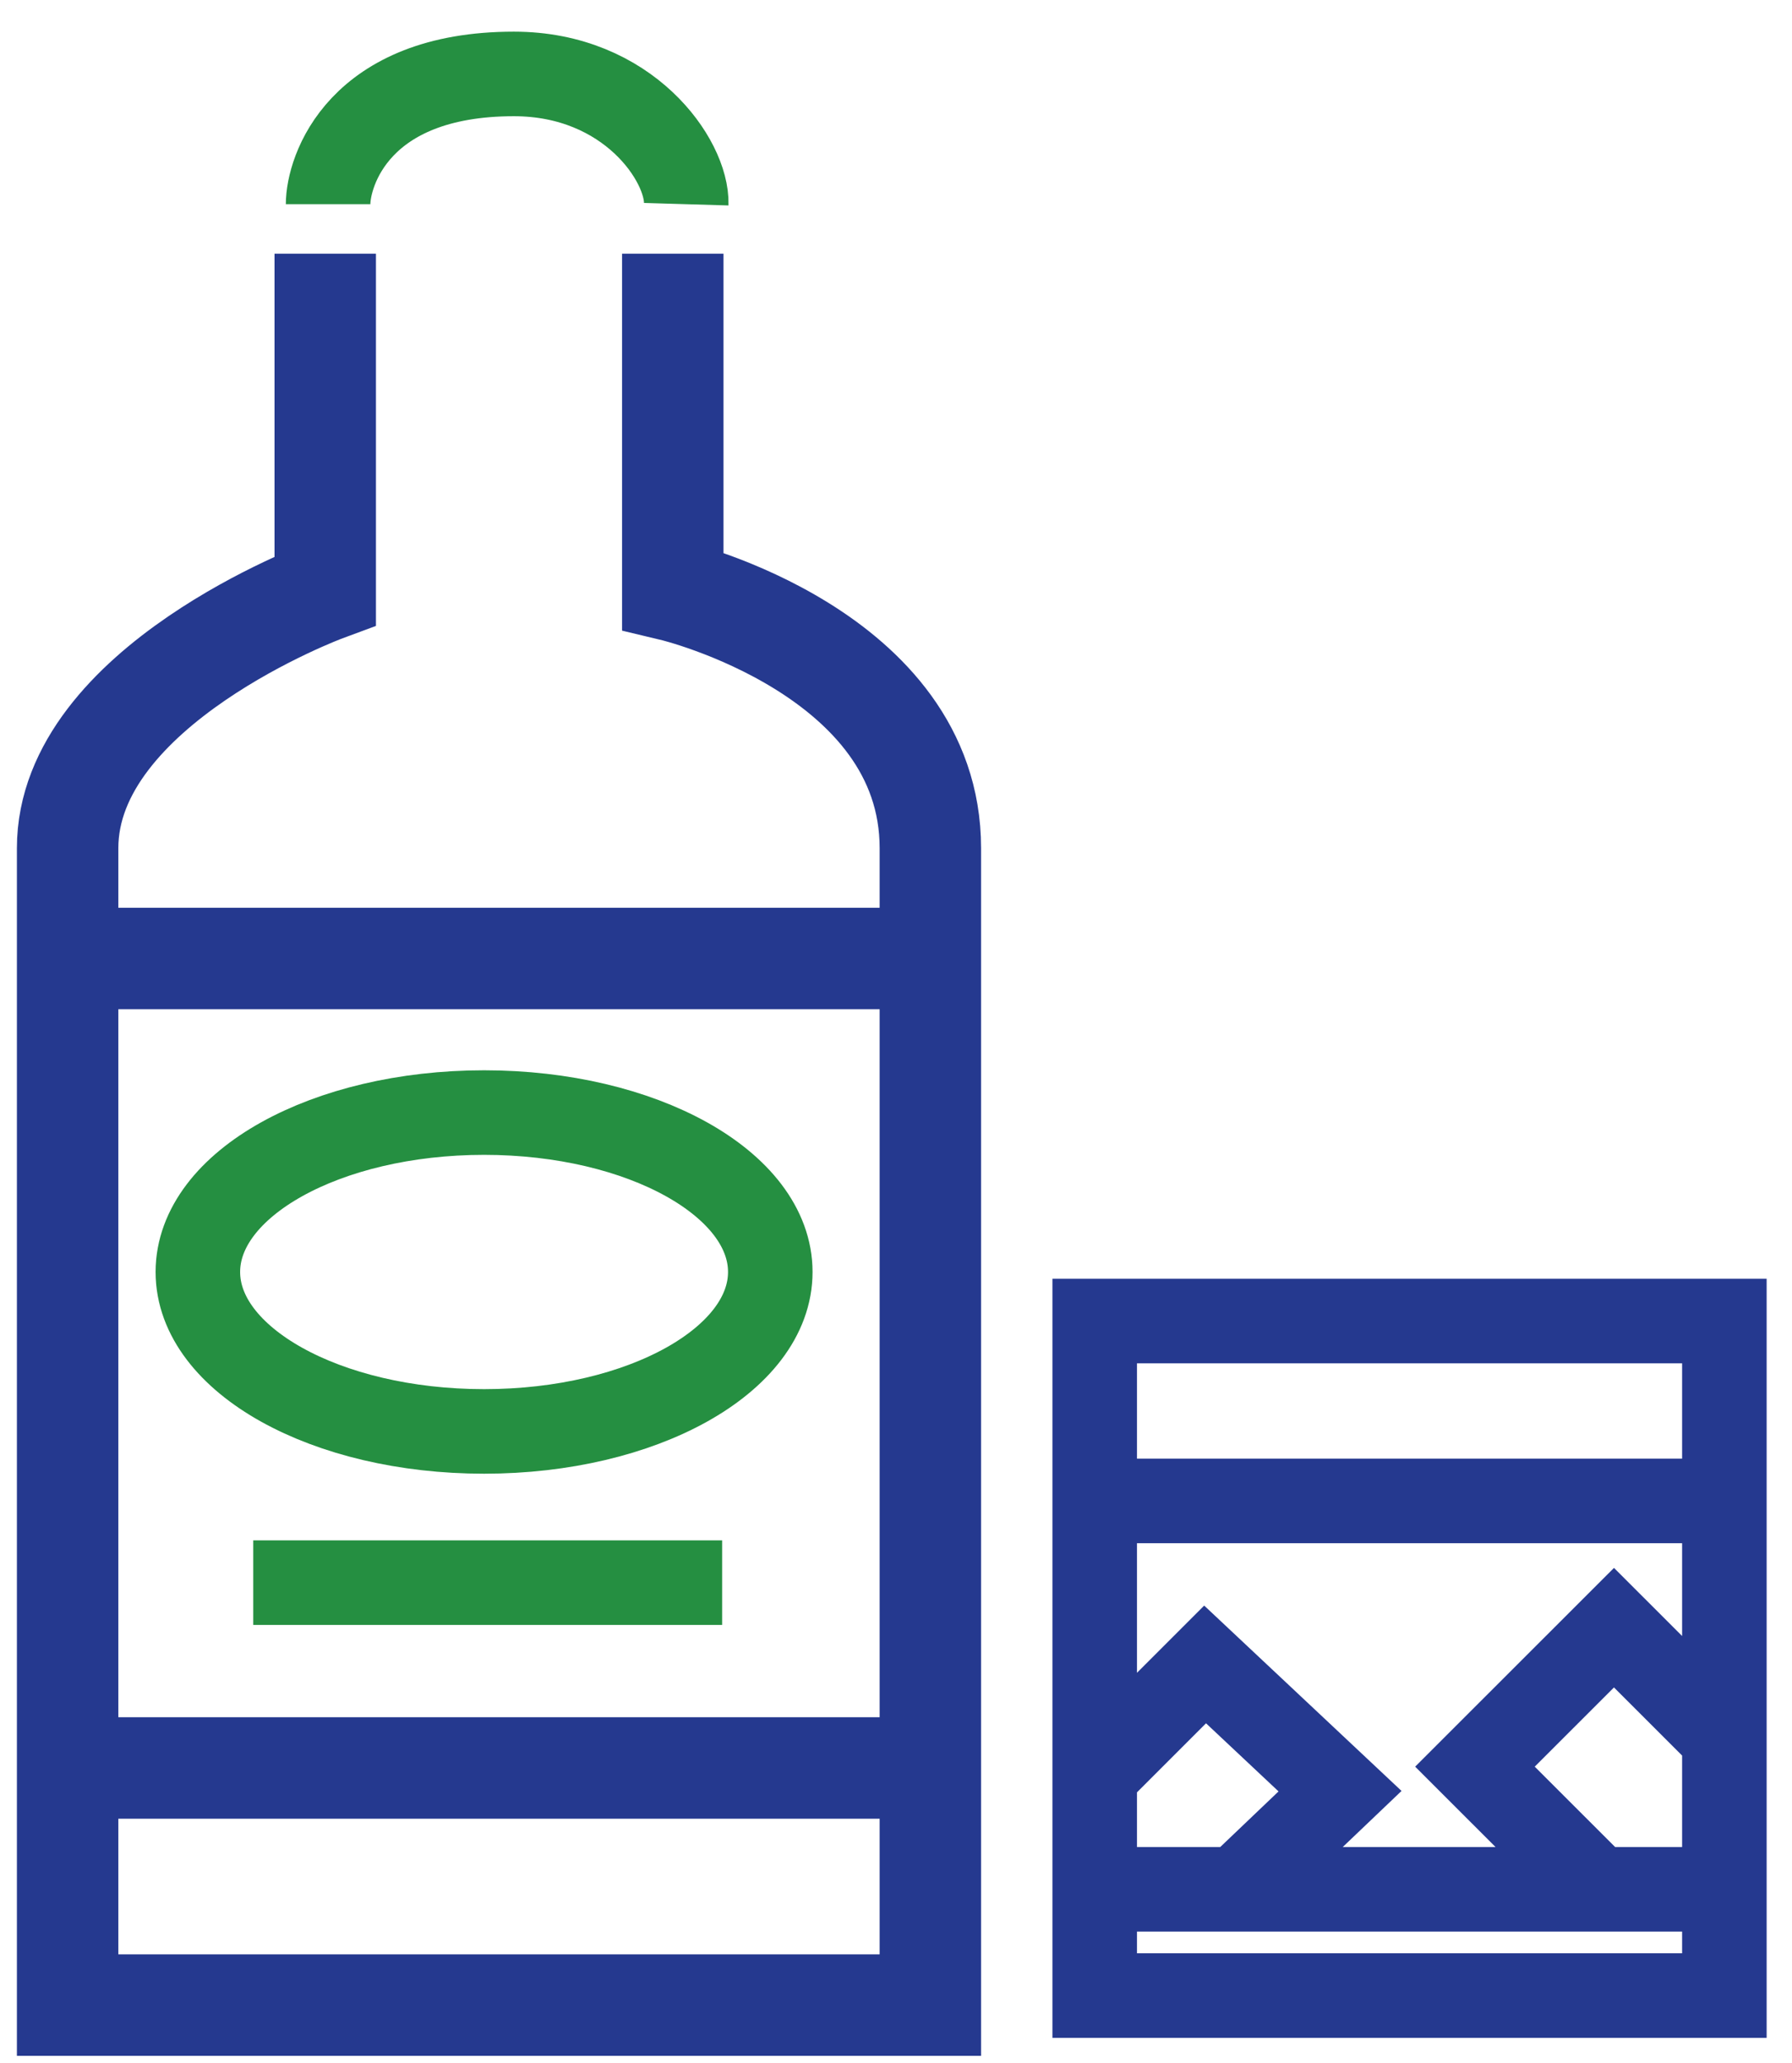 <svg width="53" height="61" viewBox="0 0 53 61" fill="none" xmlns="http://www.w3.org/2000/svg">
<path d="M9.619 9V17.461C9.619 17.461 2 20.281 2 25.075C2 29.869 2 28.338 2 28.338M19.898 9V17.461C19.898 17.461 27.516 19.281 27.516 25.075C27.516 30.869 27.516 28.338 27.516 28.338M2 28.338H27.516M2 28.338V52.27M27.516 28.338V52.27M2 52.27V59.28H27.516V52.27M2 52.27H27.516" stroke="#25398F" stroke-width="3" stroke-linecap="square"/>
<path d="M22.782 37.606C22.782 40.21 18.992 42.32 14.317 42.32C9.642 42.32 5.852 40.21 5.852 37.606C5.852 35.003 9.642 32.893 14.317 32.893C18.992 32.893 22.782 35.003 22.782 37.606Z" stroke="#258F41" stroke-width="2.5" stroke-linecap="round"/>
<path d="M8.74 46.791H20.108" stroke="#258F41" stroke-width="2.5" stroke-linecap="square"/>
<path d="M32.377 44.375V39.057H51V44.375M32.377 44.375H51M32.377 44.375V52.473M51 44.375V51.385M32.377 55.857V58.999H51V55.857M32.377 55.857V52.473M32.377 55.857H36.59M51 55.857H47.251M51 55.857V51.385M32.377 52.473L35.642 49.209L39.633 52.956L36.59 55.857M36.59 55.857H47.251M47.251 55.857L43.623 52.231L47.735 48.122L51 51.385" stroke="#25398F" stroke-width="2.5" stroke-linecap="round"/>
<path d="M20.296 6.037C20.334 4.753 18.587 2.186 15.199 2.186C10.59 2.186 9.704 5.075 9.704 6.037" stroke="#258F41" stroke-width="2.5"/>
</svg>
